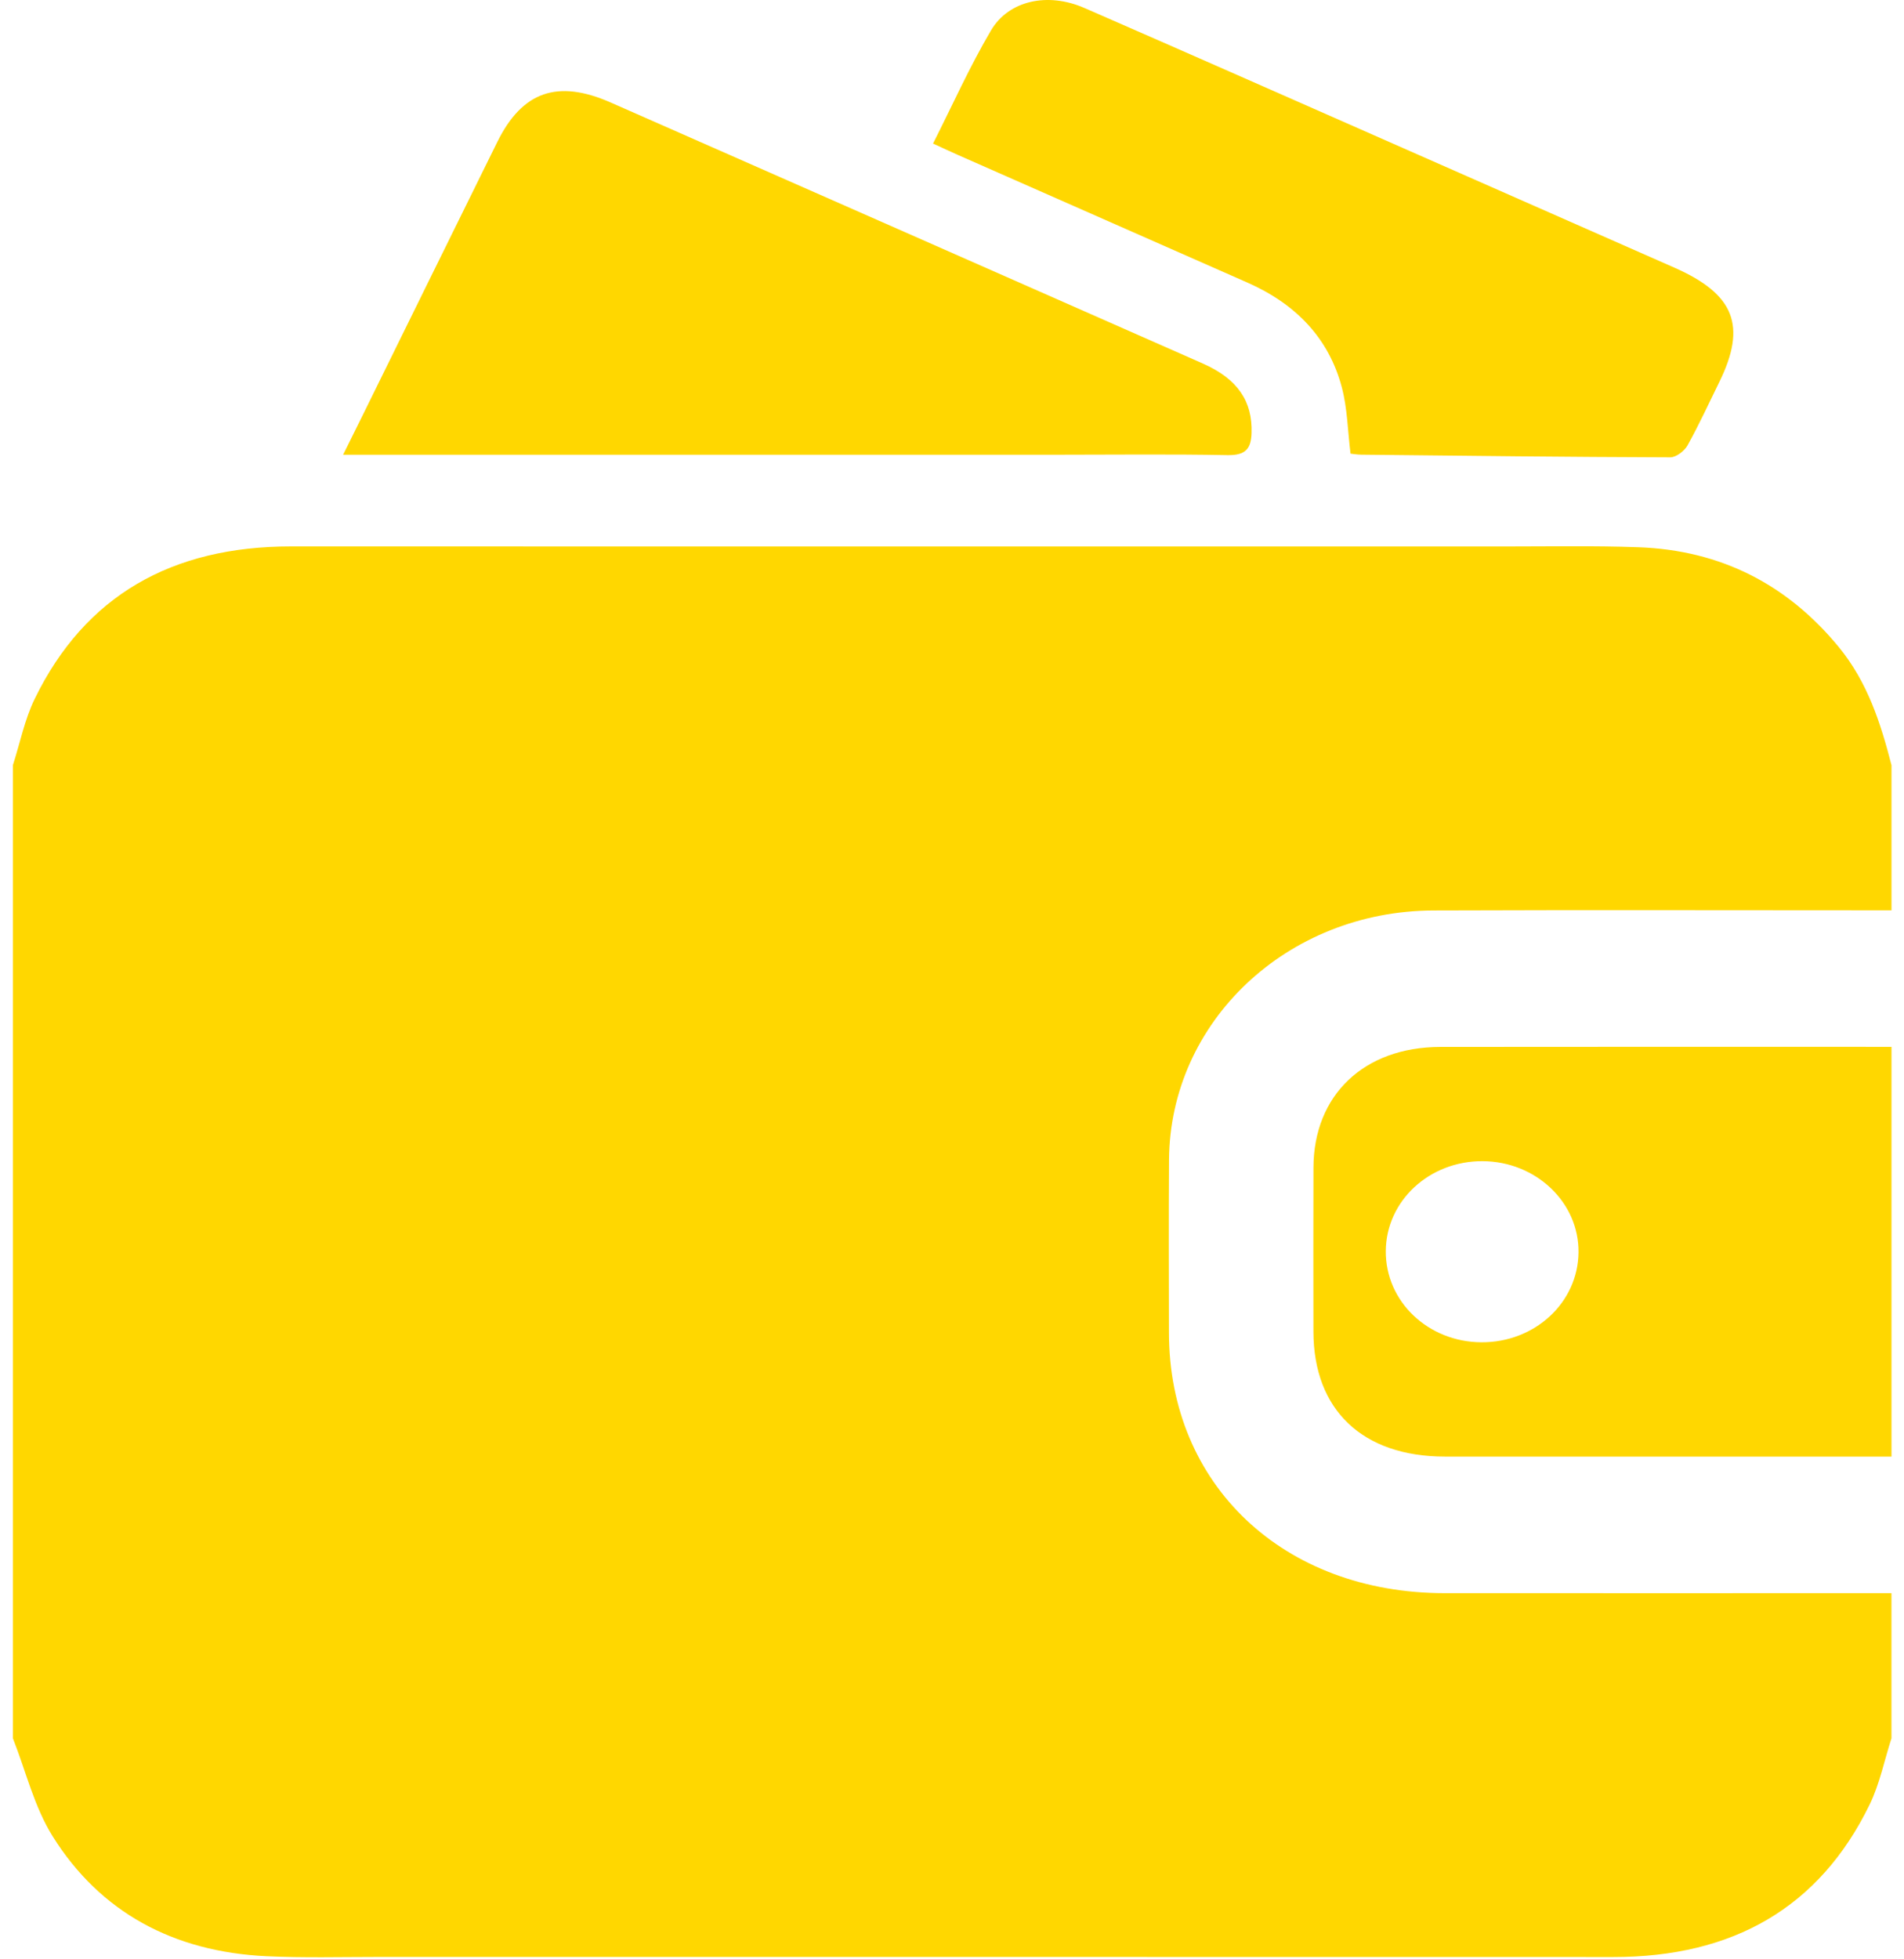 <?xml version="1.0" encoding="utf-8"?>
<!-- Generator: Adobe Illustrator 16.0.0, SVG Export Plug-In . SVG Version: 6.00 Build 0)  -->
<!DOCTYPE svg PUBLIC "-//W3C//DTD SVG 1.1//EN" "http://www.w3.org/Graphics/SVG/1.1/DTD/svg11.dtd">
<svg version="1.1" id="Layer_1" xmlns="http://www.w3.org/2000/svg" xmlns:xlink="http://www.w3.org/1999/xlink" x="0px" y="0px"
	 width="143.756px" height="147.832px" viewBox="0 0 143.756 147.832" enable-background="new 0 0 143.756 147.832"
	 xml:space="preserve">
<g display="none">
	<path display="inline" fill="#6C757D" d="M116.194,47.37c0,22.989,0,45.981,0,68.969c-44.568,0-89.138,0-133.704,0
		c0-22.991,0-45.979,0-68.969c2.434-0.004,4.87-0.011,7.305-0.011C31.928,47.363,74.063,47.367,116.194,47.37z M11.251,102.975
		c0-0.875,0.002-1.681,0-2.488c-0.03-6.473,1.598-12.439,4.977-17.889c1.938-3.121,3.746-6.338,5.794-9.381
		c1.191-1.77,1.716-3.557,1.569-5.695c-0.129-1.874-0.028-3.763-0.028-5.641c-9.555,0-18.891,0-28.267,0c0,5.358,0,10.639,0,15.917
		c2.585,0,5.08,0,7.679,0c0-2.636,0-5.167,0-7.75c3.907,0,7.701,0,11.881,0C7.854,79.982,2.383,90.253,3.664,102.975
		C6.186,102.975,8.647,102.975,11.251,102.975z M54.834,70.021c-7.018,9.971-12.493,20.213-11.207,32.935c2.474,0,4.969,0,7.438,0
		c0.06-0.166,0.116-0.249,0.116-0.329c0.016-0.816,0.021-1.635,0.029-2.453c0.035-5.933,1.387-11.498,4.397-16.558
		c2.404-4.048,4.894-8.041,7.332-12.064c0.229-0.375,0.533-0.799,0.541-1.204c0.047-2.802,0.027-5.604,0.027-8.457
		c-9.5,0-18.872,0-28.237,0c0,5.37,0,10.65,0,15.939c2.566,0,5.027,0,7.644,0c0-2.635,0-5.197,0-7.81
		C46.842,70.021,50.618,70.021,54.834,70.021z M94.306,69.969c-7.052,10.018-12.522,20.264-11.244,32.994c2.472,0,4.967,0,7.582,0
		c0-0.847,0.004-1.609,0-2.375c-0.041-6.568,1.619-12.615,5.063-18.136c2.252-3.61,4.455-7.257,6.668-10.894
		c0.228-0.377,0.533-0.798,0.541-1.205c0.047-2.801,0.024-5.605,0.024-8.463c-9.494,0-18.862,0-28.239,0c0,5.369,0,10.65,0,15.947
		c2.563,0,5.024,0,7.646,0c0-2.634,0-5.194,0-7.774c0.36-0.042,0.571-0.09,0.782-0.09C86.694,69.968,90.26,69.969,94.306,69.969z"/>
	<path display="inline" fill="#6C757D" d="M-17.51,10.84c3.796-1.672,7.598-3.332,11.382-5.038c0.413-0.187,0.752-0.604,1.063-0.971
		c2.588-3.061,5.162-6.135,7.796-9.274C5.138-1.574,7.518,1.199,9.818,4.04c0.896,1.104,1.917,1.896,3.202,2.443
		c3.291,1.405,6.545,2.902,9.956,4.426c-0.394,0.715-0.741,1.363-1.104,2.002c-1.042,1.835-1.935,3.79-3.172,5.466
		c-2.196,2.984-2.634,6.399-2.813,9.965c-0.119,2.396-0.396,4.783-0.625,7.401c-1.54-0.34-3.001-0.648-4.455-0.987
		c-2.371-0.553-4.731-1.158-7.108-1.674c-0.612-0.132-1.3-0.125-1.908,0.012c-3.477,0.789-6.938,1.637-10.408,2.454
		c-0.33,0.078-0.677,0.088-1.171,0.148c-0.218-2.352-0.436-4.631-0.644-6.912c-0.177-1.941-0.338-3.886-0.523-5.828
		c-0.029-0.305-0.102-0.635-0.25-0.894c-2.092-3.658-4.202-7.305-6.307-10.955C-17.51,11.022-17.51,10.933-17.51,10.84z"/>
	<path display="inline" fill="#6C757D" d="M116.194,11.113c-2.107,3.65-4.275,7.262-6.27,10.977
		c-0.477,0.883-0.422,2.101-0.521,3.173c-0.32,3.425-0.604,6.856-0.916,10.488c-1.559-0.346-3.025-0.664-4.482-1.001
		c-0.977-0.226-1.99-0.355-2.906-0.745c-4.395-1.865-8.6-0.345-12.846,0.656c-1.553,0.368-3.109,0.726-4.813,1.125
		c-0.228-2.506-0.442-4.835-0.647-7.167c-0.123-1.4-0.104-2.83-0.371-4.199c-0.252-1.297-0.618-2.629-1.229-3.776
		c-1.731-3.244-3.608-6.403-5.494-9.704c3.328-1.497,6.564-3.012,9.854-4.401c1.375-0.581,2.455-1.428,3.402-2.602
		c2.274-2.805,4.625-5.543,7-8.381c2.575,3.071,5.073,6.093,7.635,9.06c0.531,0.616,1.226,1.168,1.949,1.502
		c3.53,1.62,7.099,3.157,10.653,4.724C116.194,10.933,116.194,11.022,116.194,11.113z"/>
	<path display="inline" fill="#6C757D" d="M61.855,23.523c-3.646-0.868-7.059-1.762-10.504-2.457
		c-1.271-0.256-2.67-0.26-3.939-0.002c-3.489,0.705-6.939,1.607-10.573,2.469c-0.27-2.917-0.654-5.698-0.752-8.49
		c-0.112-3.157-0.787-6.009-2.553-8.654c-1.609-2.408-2.92-5.034-4.441-7.707c1.903-0.866,3.667-1.869,5.544-2.479
		c4.572-1.484,8.105-4.313,10.893-8.328c1.093-1.573,2.444-2.949,3.749-4.5c0.273,0.265,0.535,0.48,0.75,0.735
		c2.354,2.797,4.688,5.615,7.069,8.388c0.443,0.517,1.033,0.971,1.641,1.253c3.132,1.456,6.289,2.845,9.438,4.263
		c0.436,0.195,0.861,0.405,1.408,0.668C68.369,0.829,67.387,3.035,66,4.912c-2.785,3.766-3.478,8.074-3.625,12.622
		C62.303,19.47,62.045,21.401,61.855,23.523z"/>
</g>
<g display="none">
	<path display="inline" fill="#6C757D" d="M195.804,108.93c-6.734,0.063-11.949-4.642-12.832-11.236
		c-2.828-21.156-5.636-42.315-8.461-63.472c-1.301-9.726-2.621-19.449-3.934-29.173c-1.031-7.629,3.678-14.062,10.945-15.118
		c14.131-2.054,28.254-4.177,42.381-6.268c4.104-0.607,8.207-1.216,12.314-1.803c6.742-0.964,12.896,4.041,13.872,11.328
		c2.74,20.453,5.451,40.911,8.187,61.366c1.396,10.428,2.813,20.853,4.219,31.278c0.938,6.938-3.273,13.976-11.684,15.142
		c-17.824,2.475-35.61,5.211-53.416,7.832C196.731,108.9,196.052,108.911,195.804,108.93z M214.765,32.309
		c-0.498-0.309-0.899-0.577-1.318-0.817c-4.865-2.803-10.922-1.296-14.107,3.507c-3.134,4.726-2.498,11.321,1.753,14.967
		c4.325,3.708,8.839,7.186,13.363,10.625c2.588,1.968,6.103,1.446,8.063-1.183c3.445-4.621,6.9-9.249,10.065-14.08
		c4.188-6.396,0.899-15.3-6.242-17.222C221.726,26.863,217.917,28.475,214.765,32.309z M244.729,81.348
		c-0.848-1.289-1.504-2.338-2.207-3.35c-1.192-1.719-2.91-2.127-4.395-1.086c-1.521,1.068-1.813,2.996-0.654,4.802
		c1.801,2.812,3.649,5.588,5.471,8.386c0.771,1.18,1.787,1.885,3.173,1.657c1.358-0.22,2.18-1.134,2.608-2.516
		c1.02-3.265,2.104-6.507,3.125-9.771c0.59-1.891-0.148-3.623-1.74-4.254c-1.676-0.66-3.359,0.188-4.051,2.092
		C245.615,78.535,245.239,79.788,244.729,81.348z M188.329,9.377c0.852,1.296,1.529,2.389,2.268,3.435
		c1.131,1.605,2.881,1.997,4.305,1.011c1.496-1.036,1.851-2.933,0.752-4.663c-1.813-2.861-3.691-5.675-5.553-8.505
		c-0.779-1.187-1.859-1.767-3.229-1.53c-1.292,0.225-2.145,1.044-2.563,2.37c-1.029,3.259-2.104,6.501-3.108,9.769
		c-0.604,1.964,0.204,3.689,1.897,4.276c1.7,0.589,3.248-0.288,3.946-2.273C187.464,12.085,187.834,10.885,188.329,9.377z"/>
	<path display="inline" fill="#6C757D" d="M265.771,99.225c0.895-2.488,1.908-4.828,2.563-7.272
		c1.048-3.919,0.144-7.849-0.375-11.749c-1.687-12.733-3.397-25.463-5.104-38.193c-1.691-12.631-3.389-25.261-5.08-37.891
		c-0.519-3.859-1.056-7.716-1.545-11.579c-0.603-4.752-2.539-8.769-5.883-12.033c-0.318-0.31-0.635-0.621-0.945-0.938
		c-0.019-0.017,0.016-0.086,0.045-0.246c0.383-0.023,0.791-0.072,1.203-0.072c5.979-0.005,11.961-0.019,17.942,0
		c7.774,0.026,13.011,5.47,13.017,13.618c0.019,30.904,0.019,61.808,0,92.712c-0.004,8.155-5.23,13.596-13,13.642
		C267.615,99.229,266.62,99.225,265.771,99.225z"/>
	<path display="inline" fill="#6C757D" d="M287.771-12.135c5.019,0.787,10.297,1.37,15.473,2.488
		c6.208,1.342,10.004,7.951,9.063,14.884c-2.329,17.195-4.608,34.396-6.91,51.594c-1.828,13.64-3.636,27.278-5.494,40.913
		c-0.978,7.169-6.808,11.918-13.887,11.083c-6.313-0.743-12.59-1.827-18.89-2.962c1.339-0.088,2.685-0.126,4.019-0.271
		c9.471-1.029,16.594-9.262,16.615-19.326c0.038-18.396,0.012-36.793,0.012-55.19c0-12.164,0-24.327,0-36.49
		C287.771-7.583,287.771-9.75,287.771-12.135z"/>
</g>
<g display="none">
	<path display="inline" fill="#6C757D" d="M-5.652,39.247c-3.316,1.052-6.063,2.708-8.593,4.796
		c-0.236,0.195-0.431,0.511-0.694,0.59c-0.66,0.2-1.467,0.582-1.986,0.342c-0.402-0.187-0.717-1.25-0.618-1.84
		c0.271-1.646,0.663-3.294,1.213-4.862c2.345-6.701,6.011-12.44,11.372-16.905c3.067-2.556,7.356-3.478,8.957-7.942
		c5.404,16.683,17.095,22.329,32.586,22.146c-1.635,2.727-0.065,4.304,1.866,6.107c2.817,2.632,4.523,6.127,5.454,9.979
		c0.155,0.645-0.083,1.392-0.139,2.093c-0.629-0.152-1.304-0.195-1.881-0.471c-2.513-1.199-5.15-1.49-7.982-1.498
		c-1.699,17.173,2.678,31.344,17.509,41.122c-2.332,0.248-4.141,0.486-5.956,0.625c-11.118,0.847-21.908-0.202-31.659-6.555
		C3.609,80.342-2.361,70.652-4.603,58.323c-1.097-6.03-1.531-12.09-1.051-18.214C-5.638,39.908-5.652,39.704-5.652,39.247z"/>
	<path display="inline" fill="#6C757D" d="M41.415,1.651c1.746,3.366,1.013,6.85,0.344,10.214
		c-1.227,6.171-2.704,12.288-4.127,18.414c-0.103,0.435-0.576,1.021-0.956,1.098c-9.379,1.911-20.791-3.202-26.115-11.565
		c-1.771-2.784-2.576-5.896-3.095-9.118c-0.063-0.378,0.45-0.971,0.826-1.298c5.256-4.552,11.336-7.284,17.979-8.507
		c3.629-0.669,7.348-0.806,11.021-1.23c0.479-0.056,1.021-0.284,1.382-0.615c11.573-10.597,24.627-17.915,40.04-19.909
		c4.438-0.573,8.887-0.443,13.262,0.729c10.86,2.912,15.582,11.532,12.525,22.905c-1.268,4.708-3.445,8.954-6.035,12.979
		c-3.563,5.539-7.099,11.109-9.23,17.458c-0.822,2.45-1.414,5.07-1.596,7.652c-0.295,4.124,1.984,6.74,5.887,7.365
		c4.654,0.747,9.052-0.46,13.338-2.138c8.443-3.305,15.705-8.482,21.746-15.536c0.066-0.078,0.132-0.16,0.197-0.237
		c1.021-1.157,1.998-1.348,2.854-0.562c0.849,0.775,0.864,1.964-0.159,3.032c-2.346,2.436-4.621,4.982-7.189,7.137
		c-7.092,5.951-14.959,10.361-24.021,11.844c-2.663,0.435-5.54,0.495-8.163-0.073c-5.909-1.282-8.812-6.06-8.093-12.387
		c0.506-4.454,1.867-8.642,3.919-12.51c2.504-4.725,5.415-9.209,7.956-13.912c1.794-3.321,3.638-6.7,4.816-10.286
		c3.39-10.283-1.008-17.662-11.242-19.486c-7.354-1.31-14.451-0.012-21.417,2.334c-9.794,3.3-18.473,8.721-26.256,15.764
		C41.664,1.341,41.543,1.507,41.415,1.651z M31.98,8.931c0.028-1.469-1.098-2.708-2.51-2.768c-1.487-0.061-2.716,1.14-2.743,2.68
		c-0.024,1.476,1.098,2.716,2.508,2.769C30.726,11.667,31.952,10.47,31.98,8.931z"/>
	<path display="inline" fill="#6C757D" d="M25.638,117.62c-13.759-0.371-27.518-0.733-41.277-1.122
		c-1.262-0.037-2.531-0.173-3.771-0.38c-0.484-0.08-0.895-0.488-1.337-0.748c0.33-0.354,0.577-0.849,1.005-1.038
		c2.076-0.916,3.634-2.251,4.681-4.02c0.841-1.422,1.06-2.863,0.345-4.424c-0.988-2.154-1.345-4.396-0.569-6.675
		c1.244-3.653,5.151-4.468,8.172-1.69c0.622,0.574,1.189,1.224,1.611,1.914c4.297,7.023,11.271,10.521,20.286,11.08
		c4.81,0.299,9.686,0.508,14.476,0.176c5.688-0.396,10.587-2.861,15.226-5.604c3.177-1.878,6.232-3.92,9.521-5.635
		c1.664-0.866,3.686-1.484,5.613-1.656c3.25-0.283,5.448,1.563,5.645,4.43c0.135,1.971,0.016,3.948,0,5.927
		c-0.012,2.335,0.404,4.423,3.379,5.46c1.096,0.382,0.978,1.434-0.346,1.84c-1.758,0.543-3.65,0.999-5.502,1.054
		c-11.058,0.32-22.114,0.519-33.171,0.748c-1.324,0.028-2.65,0.005-3.975,0.005C25.645,117.38,25.642,117.5,25.638,117.62z"/>
	<path display="inline" fill="#6C757D" d="M98.067,116.215c-6.394-0.46-12.784-0.884-19.17-1.424
		c-0.897-0.075-1.75-0.717-2.621-1.098c0.824-0.36,1.619-0.912,2.482-1.055c6.693-1.1,12.803-3.688,18.578-7.133
		c2.475-1.474,4.85-3.113,7.378-4.479c1.548-0.832,3.257-1.521,4.976-1.861c3.018-0.604,4.918,0.458,6.078,3.338
		c0.905,2.253,1.438,4.654,2.254,6.946c0.371,1.042,1.052,1.97,1.563,2.964c0.253,0.5,0.746,1.154,0.595,1.52
		c-0.201,0.479-0.894,0.989-1.431,1.06c-2.69,0.341-5.396,0.681-8.108,0.76c-4.18,0.122-8.367,0.032-12.555,0.032
		C98.08,115.928,98.076,116.07,98.067,116.215z"/>
	<path display="inline" fill="#6C757D" d="M51.551,92.971c1.168-1.625,2.324-3.007,3.233-4.549
		c2.676-4.547,3.524-9.658,3.898-14.886c0.15-2.127,0.761-2.498,2.46-1.24c2.56,1.896,3.751,4.565,3.664,7.853
		c-0.018,0.772-0.133,1.545-0.231,2.639c2.584-0.993,4.979-1.992,7.43-2.813c0.756-0.252,1.973-0.363,2.409,0.084
		c0.469,0.475,0.522,1.75,0.319,2.553c-0.979,3.888-3.392,6.65-6.725,8.445C62.834,93.837,57.368,94.391,51.551,92.971z"/>
	<path display="inline" fill="#6C757D" d="M-5.494-2.237c-3.623,0.014-5.645-1.742-6.255-4.843
		c-0.603-3.055,0.887-6.518,3.296-7.662c3.328-1.581,8.276-0.302,10.546,2.725c2.609,3.483,1.468,7.622-2.568,8.858
		C-2.308-2.597-4.256-2.453-5.494-2.237z"/>
	<path display="inline" fill="#6C757D" d="M-10.289,90.229c-3.702,0.026-7.187-3.774-7.273-7.951
		c-0.068-3.273,2.759-5.82,6.569-5.916c4.282-0.104,7.998,3.472,7.953,7.652C-3.075,87.221-6.551,90.198-10.289,90.229z"/>
	<path display="inline" fill="#6C757D" d="M87.72,64.04c2.686,0.012,5.139,1.882,6.026,4.6c0.862,2.641,0.104,5.03-2.325,6.896
		c-2.294,1.756-4.813,2.678-7.658,1.651c-3.133-1.123-4.711-4.917-3.408-8.104C81.459,66.363,84.871,64.028,87.72,64.04z"/>
	<path display="inline" fill="#6C757D" d="M105.51,96.975c-3.833,0.004-5.905-2.683-5.147-6.666c0.945-4.963,4.863-7.67,9.531-6.588
		c3.242,0.752,4.637,3.131,3.832,6.527C112.86,93.898,109.108,96.971,105.51,96.975z"/>
	<path display="inline" fill="#6C757D" d="M68.444,8.949c-0.085,5.218-1.933,7.814-5.522,7.773
		c-3.914-0.045-7.121-3.209-7.009-6.923c0.12-3.967,3.092-6.949,6.809-6.827C66.031,3.078,68.499,5.652,68.444,8.949z"/>
</g>
<g display="none">
	<path display="inline" fill="#6C757D" d="M-1.999,97.62c0.482-3.136,0.867-6.287,1.466-9.397
		c1.798-9.32,7.838-21.189,13.867-27.307C22.311,80.788,37.866,91.893,60.3,94.123c-4.38,9.031-8.418,18.094-16.896,24.568
		c1.118,2.299,2.321,4.771,3.705,7.61c1.766-1.319,3.523-2.436,5.038-3.807c4.521-4.093,7.804-9.117,10.94-14.231
		c0.862-1.406,1.746-2.807,2.51-4.263c0.461-0.88,1.02-1.17,2.033-1.053c5.592,0.645,11.188,1.229,16.782,1.834
		c3.149,0.339,6.299,0.675,9.394,1.005c0.545-1.316,0.936-2.584,1.565-3.725c1.888-3.4,4.751-5.283,8.862-5.207
		c3.652,0.064,7.311,0.013,10.887,0.013c0.141,0.163,0.256,0.237,0.255,0.309c-0.112,4.201,0.16,8.457-0.467,12.587
		c-0.628,4.129-3.306,7.096-7.949,8.266c4.004,0.996,6.455,3.447,7.608,6.979c0.586,1.793,0.75,3.752,0.861,5.651
		c0.164,2.845,0.113,5.701,0.155,8.554c-4.526,0-9.052,0-13.579,0c-4.473-1.265-6.896-4.321-7.943-8.586
		c-0.117-0.481-0.225-0.967-0.33-1.427c-0.252,0-0.397-0.021-0.535,0.004c-13.006,2.468-26.006,4.964-39.02,7.396
		c-5.038,0.944-10.101,1.743-15.152,2.61c-1.445,0-2.89,0-4.335,0c-0.415-0.082-0.828-0.209-1.25-0.242
		c-15.484-1.18-28.618-11.122-33.421-25.493c-0.954-2.854-1.36-5.884-2.02-8.83C-1.999,102.305-1.999,99.963-1.999,97.62z"/>
	<path display="inline" fill="#6C757D" d="M145.924,3.755c-2.874,0.188-5.812,0.062-8.604,0.627
		c-6.365,1.291-11.4,6.564-12.719,12.887c0.25,0.142,0.519,0.314,0.805,0.458c4.803,2.398,7.438,6.245,7.431,11.467
		c-0.009,5.283-2.687,9.169-7.591,11.492c-0.833,0.394-1.041,0.857-1.087,1.698c-0.479,9.119-7.755,16.184-16.854,16.426
		c-9.781,0.258-17.837-7.315-17.943-16.938c-0.062-5.526,0.024-11.053-0.039-16.578c-0.041-3.825-2.543-7.086-6.202-8.309
		c-3.63-1.213-7.695-0.251-10.022,2.742c-1.059,1.36-1.825,3.112-2.167,4.794c-1.209,5.916-2.184,11.878-3.228,17.826
		c-0.097,0.55-0.081,1.119-0.096,1.681c-0.188,7.722-0.209,15.455-0.608,23.166c-0.328,6.321-1.813,12.483-3.78,18.611
		c-5.6-0.438-11.106-1.141-16.334-3.212C35.876,78.236,27.799,70.862,22.75,60.377c-0.836-1.736-1.64-3.487-2.528-5.198
		C19.87,54.5,20,54.121,20.576,53.642c9.294-7.724,19.951-12.593,32.028-14.473c1.851-0.288,3.722-0.481,5.591-0.595
		c1.046-0.065,1.471-0.416,1.646-1.451c0.887-5.213,1.709-10.446,2.848-15.61C64.54,13.12,72.879,7.24,81.435,8.063
		c9.293,0.894,16.313,7.878,16.563,16.703c0.157,5.568,0.015,11.146,0.062,16.719c0.039,4.769,3.102,8.187,7.793,8.811
		c4.924,0.655,9.859-3.641,9.582-8.418c-0.023-0.416-0.645-0.948-1.11-1.167c-7.497-3.509-9.896-12.572-4.997-19.046
		c1.396-1.848,3.182-3.261,5.373-4.124c0.746-0.294,1.078-0.67,1.232-1.483c2.09-10.823,10.957-18.966,22.241-20.494
		c0.276-0.037,0.543-0.156,0.813-0.238c2.291,0,4.58,0,6.936,0C145.924-1.866,145.924,0.943,145.924,3.755z M42.703,67.488
		c2.019-1.965,4.007-3.9,5.81-5.654c-1.904-1.845-3.898-3.777-5.792-5.607c-1.872,1.825-3.858,3.762-5.772,5.629
		C38.832,63.699,40.793,65.619,42.703,67.488z"/>
	<path display="inline" fill="#6C757D" d="M81.931,68.789c1.985,1.934,3.942,3.842,5.81,5.663c-1.914,1.86-3.907,3.802-5.808,5.649
		c-1.873-1.813-3.892-3.77-5.82-5.634C78.019,72.606,80.008,70.666,81.931,68.789z"/>
	<path display="inline" fill="#6C757D" d="M30.159,21.774c1.784-1.745,3.741-3.659,5.58-5.458c1.94,1.895,3.923,3.829,5.774,5.636
		c-1.768,1.714-3.755,3.64-5.613,5.443C34.155,25.686,32.148,23.723,30.159,21.774z"/>
	<path display="inline" fill="#6C757D" d="M15.556,30.469c-1.887,1.831-3.879,3.766-5.78,5.612c-1.902-1.849-3.892-3.78-5.81-5.644
		c1.921-1.854,3.918-3.78,5.821-5.616C11.631,26.628,13.615,28.569,15.556,30.469z"/>
</g>
<g display="none">
	<path display="inline" fill="#6C757D" d="M102.257,142.189c-2.863,0-5.727,0-8.587,0c-0.43-0.106-0.851-0.267-1.286-0.312
		c-7.084-0.729-13.602-2.894-19.703-6.204c-1.042-0.564-2.388-0.939-3.596-0.945c-15.21-0.063-30.42-0.006-45.63-0.053
		c-11.354-0.035-20.361-6.625-22.846-16.587c-0.227-0.905-0.407-1.819-0.609-2.731C0,81.703,0,48.046,0,14.39
		c0.114-0.329,0.275-0.65,0.336-0.987C1.881,4.762,7.289-0.922,16.396-3.769c1.147-0.359,2.337-0.606,3.508-0.906
		c29.792,0,59.586,0,89.376,0c0.166,0.086,0.322,0.23,0.496,0.251c10.33,1.255,19.686,9.811,19.478,21.768
		c-0.276,15.75-0.088,31.507-0.017,47.26c0.005,0.852,0.539,1.924,1.225,2.515c6.247,5.383,10.873,11.691,13.229,19.215
		c1.052,3.359,1.537,6.869,2.278,10.313c0,1.529,0,3.06,0,4.59c-0.11,0.392-0.286,0.774-0.325,1.173
		c-1.82,18.325-15.557,33.354-35.033,38.216C107.875,141.309,105.044,141.676,102.257,142.189z M116.698,58.782
		c0-0.664,0-1.249,0-1.834c0-13.292,0.002-26.584-0.002-39.877c-0.002-6.666-4.217-10.447-11.646-10.447
		C78.133,6.622,51.214,6.622,24.295,6.623C16.792,6.624,12.59,10.418,12.59,17.22c-0.006,31.818-0.005,63.639-0.001,95.458
		c0.001,6.905,4.194,10.708,11.809,10.713c10.534,0.006,21.065,0.002,31.6-0.004c0.684,0,1.371-0.05,2.1-0.08
		C46.344,104.533,46.56,86.335,62.56,70.041C77.196,55.135,95.888,52.387,116.698,58.782z M97.981,66.909
		C78.478,66.9,62.596,81.206,62.552,98.823c-0.042,17.581,15.854,32.026,35.291,32.067c19.559,0.041,35.547-14.375,35.527-32.033
		C133.353,81.245,117.483,66.919,97.981,66.909z"/>
	<path display="inline" fill="#6C757D" d="M64.582,29.216c-10.986,0-21.974,0-32.961,0c-2.649-0.001-4.651-1.052-5.847-3.174
		c-1.091-1.938-0.89-3.892,0.462-5.682c1.219-1.61,2.978-2.432,5.14-2.432c22.169-0.008,44.339-0.019,66.506,0.006
		c3.618,0.003,6.355,2.56,6.317,5.699c-0.039,3.136-2.786,5.563-6.462,5.572C86.687,29.234,75.635,29.216,64.582,29.216z"/>
	<path display="inline" fill="#6C757D" d="M47.999,40.514c5.325,0,10.65-0.008,15.976,0.004c4.084,0.009,6.977,2.391,6.939,5.685
		c-0.038,3.303-2.901,5.603-7.028,5.606c-10.585,0.008-21.173,0.008-31.758,0c-4.133-0.003-6.997-2.301-7.033-5.604
		c-0.036-3.374,2.844-5.683,7.121-5.689C37.475,40.508,42.738,40.514,47.999,40.514z"/>
	<path display="inline" fill="#6C757D" d="M35.559,63.118c1.426-0.002,2.856-0.045,4.281,0.006c3.376,0.124,6.029,2.558,6.097,5.544
		c0.067,3.023-2.64,5.626-6.092,5.716c-2.917,0.076-5.84,0.084-8.754-0.006c-3.357-0.104-5.998-2.653-5.995-5.624
		c0.003-3,2.611-5.479,5.991-5.624C32.573,63.066,34.067,63.119,35.559,63.118z"/>
	<path display="inline" fill="#6C757D" d="M104.204,93.211c3.508,0,6.693-0.051,9.878,0.016c3.028,0.063,5.364,1.683,6.135,4.092
		c0.729,2.291-0.089,4.77-2.332,6.058c-1.091,0.626-2.516,1.047-3.802,1.074c-5.327,0.118-10.661,0.091-15.992,0.034
		c-3.806-0.039-6.335-2.368-6.361-5.803c-0.039-5.002-0.043-10,0.004-14.998c0.029-3.316,2.729-5.759,6.231-5.756
		c3.493,0.004,6.181,2.459,6.229,5.773C104.243,86.802,104.204,89.906,104.204,93.211z"/>
</g>
<g display="none">
	<path display="inline" fill="#6C757D" d="M152.198,84.908c0,8.99,0,17.982,0,26.971c-1.332,3.438-4.104,4.33-7.651,3.868
		c0,0.81,0,1.373,0,1.937c-0.002,6.564,0.03,13.135-0.013,19.699c-0.031,4.771-3.066,8.604-7.709,9.913
		c-0.297,0.084-0.573,0.222-0.861,0.333c-44.352,0-88.702,0-133.052,0c-1.677-0.837-3.472-1.51-5.003-2.556
		c-2.038-1.394-2.864-3.659-3.591-5.911c0-27.18,0-54.357,0-81.535c0.997-3.07,2.595-5.668,5.605-7.252
		c0.303-0.159,0.402-0.893,0.412-1.363c0.119-5.548,3.218-8.56,8.873-8.575c1.62-0.004,3.241-0.001,4.854-0.001
		c0.108-0.526,0.2-0.828,0.23-1.136c1.094-10.966,2.214-21.929,3.258-32.9c0.47-4.931,3.873-7.847,8.937-7.364
		c11.659,1.112,23.314,2.267,34.971,3.412c1.607,0.158,2.608,1.178,2.494,2.488c-0.122,1.399-1.335,2.24-3,2.076
		C49.876,5.924,38.8,4.833,27.723,3.745c-4.673-0.459-5.282,0.125-5.717,4.713c-0.973,10.244-2.043,20.476-3.066,30.715
		c-0.332,3.306-0.64,6.614-0.957,9.907c2.834,0.535,2.867,0.506,3.126-2.088c0.838-8.367,1.678-16.733,2.525-25.099
		c0.228-2.257,1.292-3.957,3.486-4.833c2.685-1.072,4.813-2.789,6.44-5.151c1.275-1.853,3.095-2.598,5.355-2.375
		c5.59,0.552,11.183,1.081,16.774,1.631c2.012,0.197,3.056,1.162,2.863,2.601c-0.19,1.425-1.325,2.104-3.252,1.919
		c-5.381-0.519-10.763-1.023-16.139-1.589c-1.025-0.108-1.659,0.147-2.248,1.006c-1.765,2.565-4.124,4.522-7.021,5.7
		c-1.257,0.51-1.636,1.253-1.746,2.44c-0.417,4.472-0.887,8.94-1.329,13.409c-0.41,4.141-0.807,8.283-1.232,12.645
		c3.308,0,6.477-0.061,9.64,0.03c1.27,0.037,1.994-0.399,2.698-1.422C50.787,29.241,63.709,10.617,76.56-8.055
		c1.534-2.231,3.242-4.089,5.928-4.879c0.955,0,1.91,0,2.867,0c0.953,0.438,1.988,0.756,2.85,1.331
		c15.736,10.53,31.467,21.072,47.165,31.658c3.68,2.48,4.433,6.77,1.954,10.477c-1.895,2.834-3.869,5.616-5.803,8.424
		c-0.285,0.415-0.537,0.852-0.937,1.49c0.778,0,1.301-0.025,1.817,0.003c3.857,0.218,6.879,2.646,7.576,6.22
		c0.217,1.114,0.049,2.296,0.19,3.431c0.067,0.554,0.31,1.221,0.708,1.579c2.516,2.249,3.684,5.021,3.676,8.342
		c-0.021,6.425-0.006,12.851-0.006,19.277c0,0.558,0,1.117,0,1.927C148.11,80.639,150.76,81.659,152.198,84.908z M139.791,70.521
		c-47.009,0-93.825,0-140.661,0c0,18.708,0,37.315,0,56.045c4.169,0,8.193-0.021,12.217,0.013c1.491,0.014,2.372,0.866,2.416,2.157
		c0.046,1.375-0.835,2.296-2.401,2.328c-2.439,0.053-4.88,0.021-7.32,0.021c-1.63,0.002-3.26,0-4.944,0
		c0,2.643-0.18,5.104,0.083,7.518c0.116,1.07,0.977,2.185,1.768,3.031c1.281,1.371,3.09,1.403,4.879,1.403
		c42.385-0.013,84.767-0.011,127.153-0.013c0.584,0,1.168,0.009,1.748-0.041c2.355-0.19,4.597-1.766,4.879-4.032
		c0.317-2.544,0.074-5.154,0.074-7.866c-0.754,0-1.437,0-2.117,0c-36.551,0-73.099,0-109.646-0.002c-0.689,0-1.542,0.199-2.028-0.12
		c-0.748-0.493-1.579-1.28-1.766-2.08c-0.255-1.094,0.521-2.007,1.725-2.245c0.667-0.13,1.374-0.076,2.063-0.076
		c36.601-0.002,73.204-0.002,109.807-0.002c0.67,0,1.34,0,2.021,0c0-3.688,0-7.16,0-10.74c-0.757,0-1.388,0-2.019,0
		c-6.472-0.002-12.941,0.044-19.412-0.014c-11.817-0.104-20.066-9.973-17.688-21.082c1.635-7.631,8.668-13.457,16.572-13.565
		c6.949-0.097,13.898-0.031,20.847-0.037c0.565-0.001,1.13,0,1.749,0C139.791,77.482,139.791,74.054,139.791,70.521z
		 M139.866,65.731c0-1.824,0.002-3.492,0-5.159c-0.008-4.668-2.057-6.698-6.768-6.698c-42.439,0-84.88,0-127.319,0
		c-0.531,0-1.064-0.024-1.591,0.019c-2.444,0.202-4.788,2.006-5.019,4.313c-0.247,2.462-0.055,4.967-0.055,7.525
		C46.008,65.731,92.827,65.731,139.866,65.731z M51.74,49.296c3.22,0,6.073,0,8.927,0c2.642,0,2.642,0,3.177-2.436
		c1.979-9.012,10.054-15.407,19.076-15.11c9.646,0.318,17.201,6.937,18.614,16.371c0.123,0.819,0.318,1.211,1.229,1.188
		c1.961-0.048,3.928,0.046,5.887-0.055c0.521-0.026,1.189-0.426,1.496-0.858c2.731-3.854,5.426-7.735,8.047-11.665
		c0.32-0.484,0.399-1.422,0.146-1.937c-1.474-2.995-2.141-6.116-1.814-9.42c0.099-0.98-0.285-1.521-1.065-2.043
		c-7.685-5.125-15.354-10.268-23.001-15.447c-0.864-0.586-1.544-0.611-2.462-0.151c-2.808,1.404-5.817,1.96-8.942,1.645
		c-1.228-0.125-1.916,0.244-2.6,1.24c-6.739,9.823-13.532,19.611-20.309,29.411C56.09,42.998,54.038,45.97,51.74,49.296z
		 M131.575,111.243c0,0.002,0,0.006,0,0.008c4.664,0,9.326-0.053,13.99,0.031c1.476,0.026,2.018-0.327,2-1.886
		c-0.078-7.308-0.076-14.617-0.002-21.929c0.018-1.491-0.5-1.829-1.912-1.821c-9.01,0.053-18.019,0.016-27.028,0.041
		c-1.212,0.004-2.453,0.067-3.629,0.328c-6.36,1.414-10.804,7.393-10.113,13.502c0.765,6.762,6.062,11.625,12.861,11.713
		C122.354,111.292,126.966,111.243,131.575,111.243z M42.713,49.114c2.323,0.538,3.727-0.004,4.95-1.941
		c2.741-4.342,5.795-8.491,8.72-12.721c6.178-8.932,12.366-17.858,18.523-26.805c1.286-1.872,2.956-3.097,5.286-2.849
		c3.061,0.327,5.887-0.181,8.615-1.543c1.784-0.891,3.644-0.834,5.303,0.27c8.3,5.526,16.576,11.086,24.834,16.671
		c1.712,1.157,2.434,2.891,2.203,4.911c-0.313,2.735,0.143,5.311,1.441,7.731c1.221,2.271,1,4.377-0.486,6.463
		c-2.039,2.864-4.01,5.776-6,8.672c-0.244,0.354-0.438,0.74-0.683,1.162c2.185,0.481,3.558,0.023,4.79-1.847
		c4.155-6.306,8.547-12.459,12.842-18.674c1.622-2.348,1.391-3.656-0.951-5.229C116.864,13.146,101.62,2.913,86.377-7.316
		c-2.44-1.638-3.716-1.381-5.401,1.054C68.53,11.732,56.085,29.728,43.641,47.723C43.352,48.142,43.076,48.569,42.713,49.114z
		 M96.89,49.189c-0.418-7.215-7.056-12.99-14.591-12.874c-7.267,0.112-13.817,6.088-14.001,12.874
		C77.795,49.189,87.291,49.189,96.89,49.189z M135.388,49.216c0.051-0.179,0.127-0.324,0.129-0.471
		c0.031-1.525-0.414-3.105-1.988-3.336c-2.111-0.309-4.43-0.406-6.43,0.174c-1.084,0.313-1.689,2.22-2.668,3.633
		C128.24,49.216,131.751,49.216,135.388,49.216z M13.642,45.068c-1.894,0-3.681-0.055-5.466,0.013
		c-2.292,0.089-3.483,1.792-2.896,4.214c1.377,0,2.794,0,4.211,0C13.394,49.296,13.394,49.296,13.642,45.068z"/>
	<path display="inline" fill="#6C757D" d="M118.379,89.223c5.24,0.01,9.374,4.103,9.36,9.269c-0.014,5.116-4.246,9.288-9.409,9.268
		c-5.16-0.019-9.411-4.231-9.401-9.315C108.94,93.34,113.169,89.212,118.379,89.223z M118.372,103.135
		c2.619-0.007,4.783-2.136,4.771-4.689c-0.011-2.521-2.244-4.707-4.801-4.701c-2.602,0.008-4.732,2.141-4.727,4.732
		C113.625,101.085,115.726,103.143,118.372,103.135z"/>
</g>
<g>
	<path fill="#FFD700" d="M142.812,57.749c0,3.65,0,7.301,0,10.951c-11.53,0-23.061-0.033-34.59,0.01
		c-11.062,0.041-19.894,8.403-19.959,18.833c-0.027,4.346-0.012,8.691-0.005,13.037c0.011,11.49,8.644,19.645,20.813,19.65
		c11.246,0.006,22.492,0,33.738,0c0,3.65,0,7.301,0,10.951c-0.539,1.676-0.886,3.438-1.654,5.016
		c-3.788,7.77-10.321,11.498-19.342,11.494c-31.064-0.01-62.13-0.002-93.196-0.006c-2.839,0-5.684,0.078-8.517-0.057
		c-7.023-0.336-12.538-3.332-16.112-9.029c-1.409-2.246-2.033-4.934-3.015-7.418c0-24.479,0-48.955,0-73.434
		c0.54-1.677,0.883-3.44,1.652-5.017c3.791-7.769,10.33-11.496,19.345-11.493c30.499,0.009,60.998,0.002,91.496,0.005
		c3.407,0,6.821-0.065,10.223,0.056c6.289,0.224,11.287,2.851,15.136,7.524C141.002,51.47,141.995,54.57,142.812,57.749z"/>
	<path fill="#FFD700" d="M142.812,109.926c-11.24,0-22.48,0.004-33.721-0.002c-6.217-0.004-9.916-3.523-9.924-9.428
		c-0.006-4.129-0.012-8.258,0.002-12.387c0.02-5.471,3.814-9.092,9.58-9.1c11.354-0.016,22.708-0.006,34.063-0.006
		C142.812,89.313,142.812,99.619,142.812,109.926z M111.851,101.297c4.037,0.02,7.293-2.994,7.33-6.787
		c0.041-3.77-3.213-6.859-7.236-6.881c-4.036-0.021-7.291,3.002-7.315,6.789C104.606,98.217,107.821,101.279,111.851,101.297z"/>
	<path fill="#FFD700" d="M25.906,34.318c0.636-1.283,1.113-2.244,1.588-3.207c3.351-6.798,6.694-13.6,10.052-20.395
		c1.886-3.817,4.548-4.746,8.563-2.98c14.904,6.561,29.806,13.125,44.707,19.698c2.636,1.163,3.761,2.858,3.679,5.252
		c-0.038,1.186-0.452,1.688-1.833,1.661c-4.258-0.083-8.518-0.03-12.776-0.03c-17.208,0-34.416,0-51.623,0
		C27.59,34.318,26.917,34.318,25.906,34.318z"/>
	<path fill="#FFD700" d="M101.968,34.235c-0.215-1.745-0.238-3.414-0.654-4.99c-0.977-3.715-3.471-6.306-7.129-7.918
		c-7.295-3.213-14.588-6.429-21.884-9.645c-0.561-0.248-1.115-0.51-1.854-0.848c1.461-2.886,2.757-5.792,4.371-8.532
		c1.345-2.285,4.302-2.901,7.049-1.704c7.31,3.185,14.599,6.406,21.894,9.618c7.554,3.324,15.104,6.653,22.656,9.981
		c4.544,2.003,5.481,4.383,3.396,8.628c-0.787,1.603-1.533,3.227-2.402,4.789c-0.23,0.414-0.855,0.899-1.299,0.898
		c-7.774-0.023-15.549-0.117-23.323-0.2C102.456,34.309,102.127,34.251,101.968,34.235z"/>
</g>
<g display="none">
	<path display="inline" fill="#6C757D" d="M-2.752,110.264c0-29.412,0-58.824,0-88.237c0.956-2.13,2.532-3.193,5.07-3.189
		c25.659,0.041,51.315,0.023,76.972,0.029c0.443,0,0.891,0.057,1.339,0.087c-8.744,14.41-9.659,28.977,0.063,42.807
		c11.744,16.705,28.58,21.013,48.52,15.589c0.016,0.168,0.042,0.351,0.042,0.533c0.007,18.708,0.009,37.416,0,56.124
		c0,1.89-0.798,3.368-2.642,4.142c-1.848,0.771-3.488,0.293-4.982-0.947c-9.188-7.624-18.408-15.221-27.583-22.862
		c-0.829-0.688-1.635-0.985-2.729-0.983c-29.456,0.021-58.909-0.004-88.363,0.057C0.259,113.415-1.654,112.648-2.752,110.264z
		 M49.969,95.475c1.997,0,3.991,0,5.986,0c8.224,0,16.448,0.004,24.672-0.002c2.354-0.004,4.056-1.191,4.572-3.152
		c0.741-2.827-1.409-5.206-4.748-5.209c-15.475-0.004-30.951-0.002-46.426-0.002c-4.866,0-9.732,0-14.599,0
		c-1.862,0-3.303,0.732-4.16,2.334c-1.536,2.877,0.641,6.02,4.191,6.024C29.627,95.484,39.8,95.475,49.969,95.475z M36.887,61.976
		c5.888,0,11.773,0.02,17.66-0.01c2.594-0.013,4.526-1.853,4.522-4.177c-0.002-2.317-1.951-4.172-4.533-4.177
		c-11.725-0.022-23.451-0.013-35.177-0.006c-1.861,0-3.292,0.774-4.125,2.387c-1.442,2.787,0.631,5.937,3.992,5.966
		C25.113,62.011,31,61.972,36.887,61.976z M33.868,45.224c4.767,0,9.535,0.004,14.302-0.005c0.58-0.001,1.179-0.005,1.736-0.139
		c2.145-0.517,3.561-2.496,3.276-4.503c-0.317-2.257-2.12-3.721-4.68-3.724c-9.583-0.012-19.167-0.008-28.75-0.003
		c-2.953,0.001-4.961,1.699-4.973,4.175c-0.011,2.492,1.965,4.189,4.934,4.197C24.431,45.232,29.148,45.224,33.868,45.224z
		 M32.41,78.732c4.28,0,8.563,0.004,12.842-0.006c0.58-0.006,1.18-0.006,1.734-0.145c2.146-0.518,3.562-2.5,3.278-4.503
		c-0.313-2.207-2.096-3.713-4.538-3.717c-8.659-0.02-17.318-0.012-25.979-0.005c-2.95,0.001-4.958,1.698-4.969,4.174
		c-0.01,2.494,1.963,4.188,4.934,4.197C23.945,78.743,28.177,78.732,32.41,78.732z"/>
	<path display="inline" fill="#6C757D" d="M146.815,43.528c-0.553,2.249-0.933,4.554-1.69,6.74
		c-4.685,13.508-18.411,22.091-33.213,20.857c-14.703-1.221-26.697-12.097-28.847-26.149c-2.979-19.504,13.955-36.621,34.531-34.909
		c14.928,1.243,27.146,12.504,28.948,26.674c0.043,0.313,0.181,0.615,0.271,0.922C146.815,39.618,146.815,41.573,146.815,43.528z
		 M111.485,37.473c0,0.646,0,1.156,0,1.666c0,4.929-0.03,9.858,0.015,14.787c0.019,2.41,1.896,4.203,4.292,4.252
		c2.339,0.046,4.409-1.682,4.422-3.95c0.053-9.114,0.04-18.229,0.008-27.343c-0.009-1.68-0.972-2.903-2.557-3.604
		c-1.604-0.709-3.24-0.574-4.502,0.569c-2.855,2.588-5.648,5.252-8.363,7.979c-1.322,1.326-1.328,3.404-0.305,4.93
		c1.02,1.504,3.009,2.235,4.859,1.699C110.03,38.262,110.646,37.868,111.485,37.473z"/>
</g>
<g display="none">
	<path display="inline" fill="#6C757D" d="M63.015-13.882c6.494,0,12.987,0,19.481,0c3.015,1.296,4.086,3.612,4.221,6.848
		c0.24,5.865,3.025,10.501,7.856,13.813c7.365,5.051,16.514,4.318,23.169-1.756c2.737-2.499,5.766-2.661,8.194-0.286
		c3.938,3.846,7.83,7.738,11.679,11.674c2.268,2.32,2.243,5.345,0.09,7.815c-0.306,0.35-0.647,0.667-0.94,1.023
		c-4.839,5.859-5.896,12.388-2.914,19.326c2.893,6.727,8.164,10.61,15.529,11.061c3.237,0.198,5.551,1.234,6.865,4.231
		c0,6.493,0,12.985,0,19.48c-1.176,2.566-3.016,4.055-5.984,4.157c-7.839,0.274-13.449,4.131-16.466,11.278
		c-3.053,7.232-1.752,13.943,3.546,19.805c2.682,2.967,2.639,5.857-0.193,8.705c-3.391,3.409-6.799,6.8-10.198,10.201
		c-3.515,3.513-5.914,3.507-9.72,0.245c-5.828-4.992-12.438-6.041-19.444-3.037c-6.729,2.886-10.61,8.157-11.062,15.526
		c-0.195,3.231-1.23,5.553-4.228,6.867c-6.494,0-12.987,0-19.481,0c-2.743-1.226-4.101-3.242-4.18-6.341
		c-0.242-9.53-8.072-17.299-17.628-17.644c-5.249-0.188-9.735,1.599-13.566,5.181c-2.763,2.582-5.762,2.491-8.445-0.175
		c-3.697-3.676-7.354-7.393-11.071-11.051c-1.64-1.613-2.331-3.547-1.652-5.683c0.382-1.202,1.331-2.27,2.171-3.278
		c4.864-5.838,6.001-12.352,3.084-19.311C8.872,87.982,3.581,84.029-3.867,83.577c-3.236-0.196-5.547-1.237-6.866-4.229
		c0-6.495,0-12.987,0-19.479c1.186-2.674,3.125-4.082,6.164-4.169c9.892-0.285,17.684-8.278,17.814-18.175
		c0.067-5.05-1.736-9.364-5.187-13.042c-2.432-2.592-2.504-5.675-0.168-8.061c3.852-3.93,7.745-7.82,11.672-11.675
		c2.248-2.206,5.29-2.238,7.685-0.204C27.644,4.879,28,5.266,28.402,5.596c5.798,4.784,12.276,5.878,19.167,2.983
		c6.814-2.864,10.755-8.157,11.218-15.598C58.986-10.255,60.013-12.572,63.015-13.882z M21.627,69.585
		c0,28.123,22.871,51.11,50.888,51.147c28.42,0.035,51.351-22.816,51.368-51.199c0.021-28.047-22.935-51.033-50.979-51.051
		C44.576,18.465,21.628,41.336,21.627,69.585z"/>
	<path display="inline" fill="#6C757D" d="M72.888,81.229c14.102,0.595,24.971,6.723,32.357,18.896
		c0.688,1.137,0.626,1.823-0.354,2.776c-17.67,17.185-46.407,17.232-64.153,0.121c-1.093-1.054-1.164-1.795-0.394-3.049
		C47.797,87.839,58.694,81.762,72.888,81.229z"/>
	<path display="inline" fill="#6C757D" d="M72.865,36.748c9.471,0.025,17.208,7.808,17.2,17.302
		c-0.004,9.53-7.853,17.311-17.42,17.272c-9.442-0.036-17.284-7.93-17.204-17.316C55.524,44.384,63.26,36.722,72.865,36.748z"/>
</g>
</svg>
